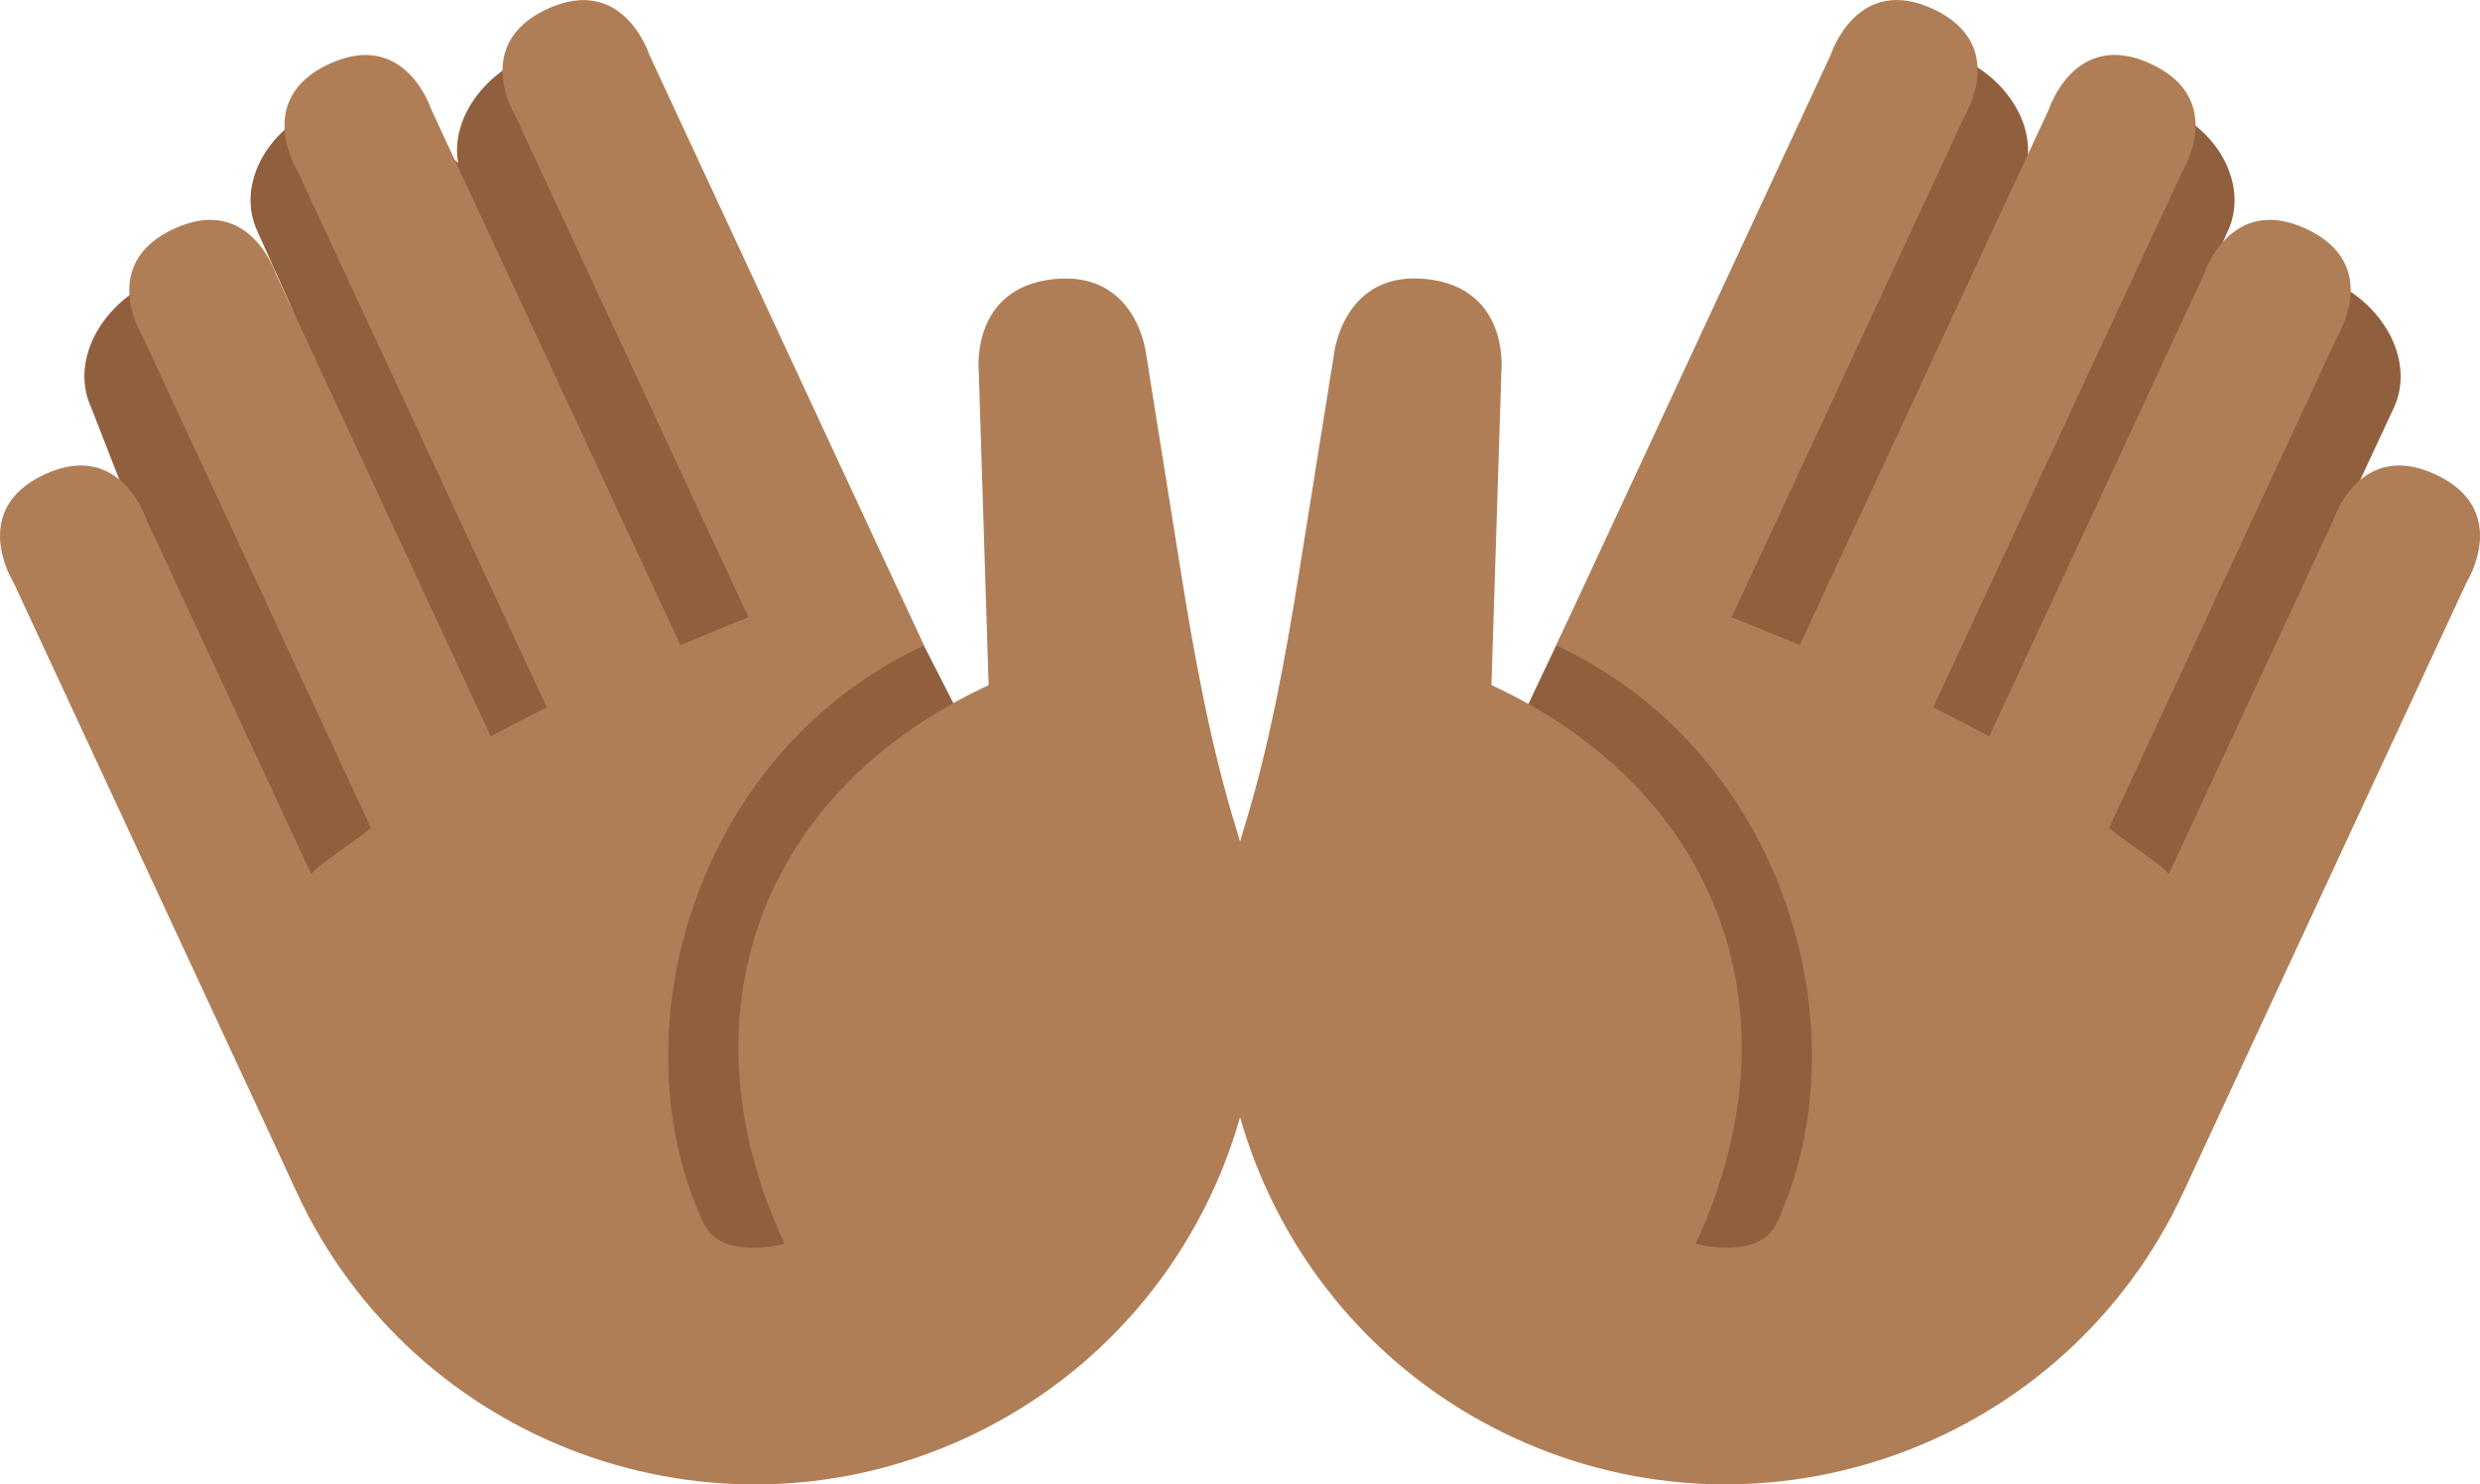 <?xml version="1.0" encoding="UTF-8" standalone="no"?>
<svg
   xmlns:dc="http://purl.org/dc/elements/1.1/"
   xmlns:cc="http://creativecommons.org/ns#"
   xmlns:rdf="http://www.w3.org/1999/02/22-rdf-syntax-ns#"
   xmlns:svg="http://www.w3.org/2000/svg"
   xmlns="http://www.w3.org/2000/svg"
   xmlns:sodipodi="http://sodipodi.sourceforge.net/DTD/sodipodi-0.dtd"
   xmlns:inkscape="http://www.inkscape.org/namespaces/inkscape"
   viewBox="0 0 36 21.549"
   id="svg2"
   version="1.1"
   inkscape:version="0.91 r13725"
   sodipodi:docname="1f450-1f3fe.svg"
   width="36"
   height="21.549">
  <defs
     id="defs12" />
  <sodipodi:namedview
     pagecolor="#ffffff"
     bordercolor="#666666"
     borderopacity="1"
     objecttolerance="10"
     gridtolerance="10"
     guidetolerance="10"
     inkscape:pageopacity="0"
     inkscape:pageshadow="2"
     inkscape:window-width="640"
     inkscape:window-height="480"
     id="namedview10"
     showgrid="false"
     inkscape:zoom="6.5555556"
     inkscape:cx="17.999849"
     inkscape:cy="10.774894"
     inkscape:window-x="0"
     inkscape:window-y="0"
     inkscape:window-maximized="0"
     inkscape:current-layer="svg2" />
  <path
     d="m 15.281,13.032 -1.869,-3.661 -3.811,-8.11 c -0.285,-0.612 -1.147,-0.815 -1.924,-0.452 l -0.061,0.028 c -0.68,0.317 -1.071,0.963 -0.964,1.53 0,0 -1.275,-1.147 -2.024,-0.797 l -0.06,0.027 c -0.749,0.35 -1.123,1.136 -0.833,1.757 l 0.533,1.192 c -0.301,-0.644 -1.19,-0.866 -1.985,-0.494 l -0.062,0.029 c -0.795,0.371 -1.197,1.194 -0.896,1.838 l 5.131,13.15 6.794,0.212 2.031,-6.249 z m 18.572,-8.95 -0.062,-0.029 c -0.796,-0.372 -1.685,-0.15 -1.985,0.494 l 0.533,-1.192 c 0.29,-0.621 -0.084,-1.408 -0.832,-1.757 l -0.06,-0.027 c -0.749,-0.35 -1.591,-0.129 -1.882,0.492 l -0.143,0.306 c 0.107,-0.567 -0.283,-1.213 -0.964,-1.53 l -0.062,-0.028 c -0.777,-0.363 -1.639,-0.16 -1.924,0.452 l -3.885,8.11 -1.604,3.388 2.909,7.246 6.302,-4.318 4.554,-9.766 c 0.302,-0.647 -0.101,-1.47 -0.895,-1.841 z"
     id="path4"
     inkscape:connector-curvature="0"
     style="fill:#90603e" />
  <path
     d="m 35.809,8.446 c 0,0 0.653,-1.043 -0.454,-1.558 -1.106,-0.515 -1.482,0.657 -1.482,0.657 l -2.39,5.142 c -0.141,-0.164 -0.705,-0.516 -0.866,-0.671 l 3.315,-7.136 c 0,0 0.653,-1.043 -0.455,-1.558 -1.107,-0.514 -1.483,0.657 -1.483,0.657 l -3.118,6.711 c -0.175,-0.099 -0.63,-0.327 -0.812,-0.423 l 3.616,-7.781 c 0,0 0.652,-1.043 -0.455,-1.558 -1.106,-0.515 -1.482,0.657 -1.482,0.657 l -3.618,7.78 c -0.193,-0.078 -0.797,-0.335 -0.988,-0.404 l 3.38,-7.272 c 0,0 0.651,-1.043 -0.455,-1.558 -1.108,-0.515 -1.483,0.657 -1.483,0.657 l -3.574,7.689 -0.286,0.617 -0.128,0.276 c 3.323,1.544 4.486,5.616 3.2,8.384 -0.258,0.554 -1.177,0.3 -1.177,0.3 1.544,-3.321 0.358,-6.566 -2.964,-8.109 l 0.144,-4.545 c 0,0 0.134,-1.213 -1.079,-1.348 -1.215,-0.134 -1.349,1.08 -1.349,1.08 l -0.509,3.183 c -0.203,1.262 -0.431,2.525 -0.81,3.746 -1.066,3.447 0.551,7.238 3.915,8.803 3.669,1.705 8.027,0.112 9.732,-3.556 l 0.257,-0.556 3.858,-8.306 z"
     id="path6"
     inkscape:connector-curvature="0"
     style="fill:#af7e57" />
  <path
     d="m 0.192,8.446 c 0,0 -0.654,-1.043 0.453,-1.558 1.107,-0.515 1.482,0.657 1.482,0.657 l 2.39,5.142 c 0.141,-0.164 0.705,-0.516 0.866,-0.671 l -3.315,-7.136 c 0,0 -0.654,-1.043 0.455,-1.558 1.105,-0.514 1.482,0.657 1.482,0.657 l 3.119,6.711 c 0.175,-0.099 0.63,-0.327 0.812,-0.423 l -3.615,-7.78 c 0,0 -0.653,-1.043 0.455,-1.558 1.107,-0.515 1.483,0.657 1.483,0.657 l 3.618,7.78 c 0.193,-0.078 0.797,-0.335 0.988,-0.404 l -3.38,-7.272 c 0,0 -0.651,-1.043 0.455,-1.558 1.107,-0.515 1.483,0.657 1.483,0.657 l 3.574,7.689 0.286,0.617 0.128,0.276 c -3.323,1.544 -4.486,5.616 -3.2,8.384 0.258,0.554 1.177,0.3 1.177,0.3 -1.544,-3.321 -0.358,-6.566 2.963,-8.109 l -0.143,-4.545 c 0,0 -0.134,-1.213 1.078,-1.348 1.215,-0.134 1.35,1.08 1.35,1.08 l 0.508,3.183 c 0.203,1.262 0.432,2.525 0.811,3.746 1.067,3.447 -0.552,7.238 -3.916,8.803 -3.669,1.705 -8.027,0.112 -9.732,-3.556 l -0.256,-0.556 -3.859,-8.307 z"
     id="path8"
     inkscape:connector-curvature="0"
     style="fill:#af7e57" />
</svg>

